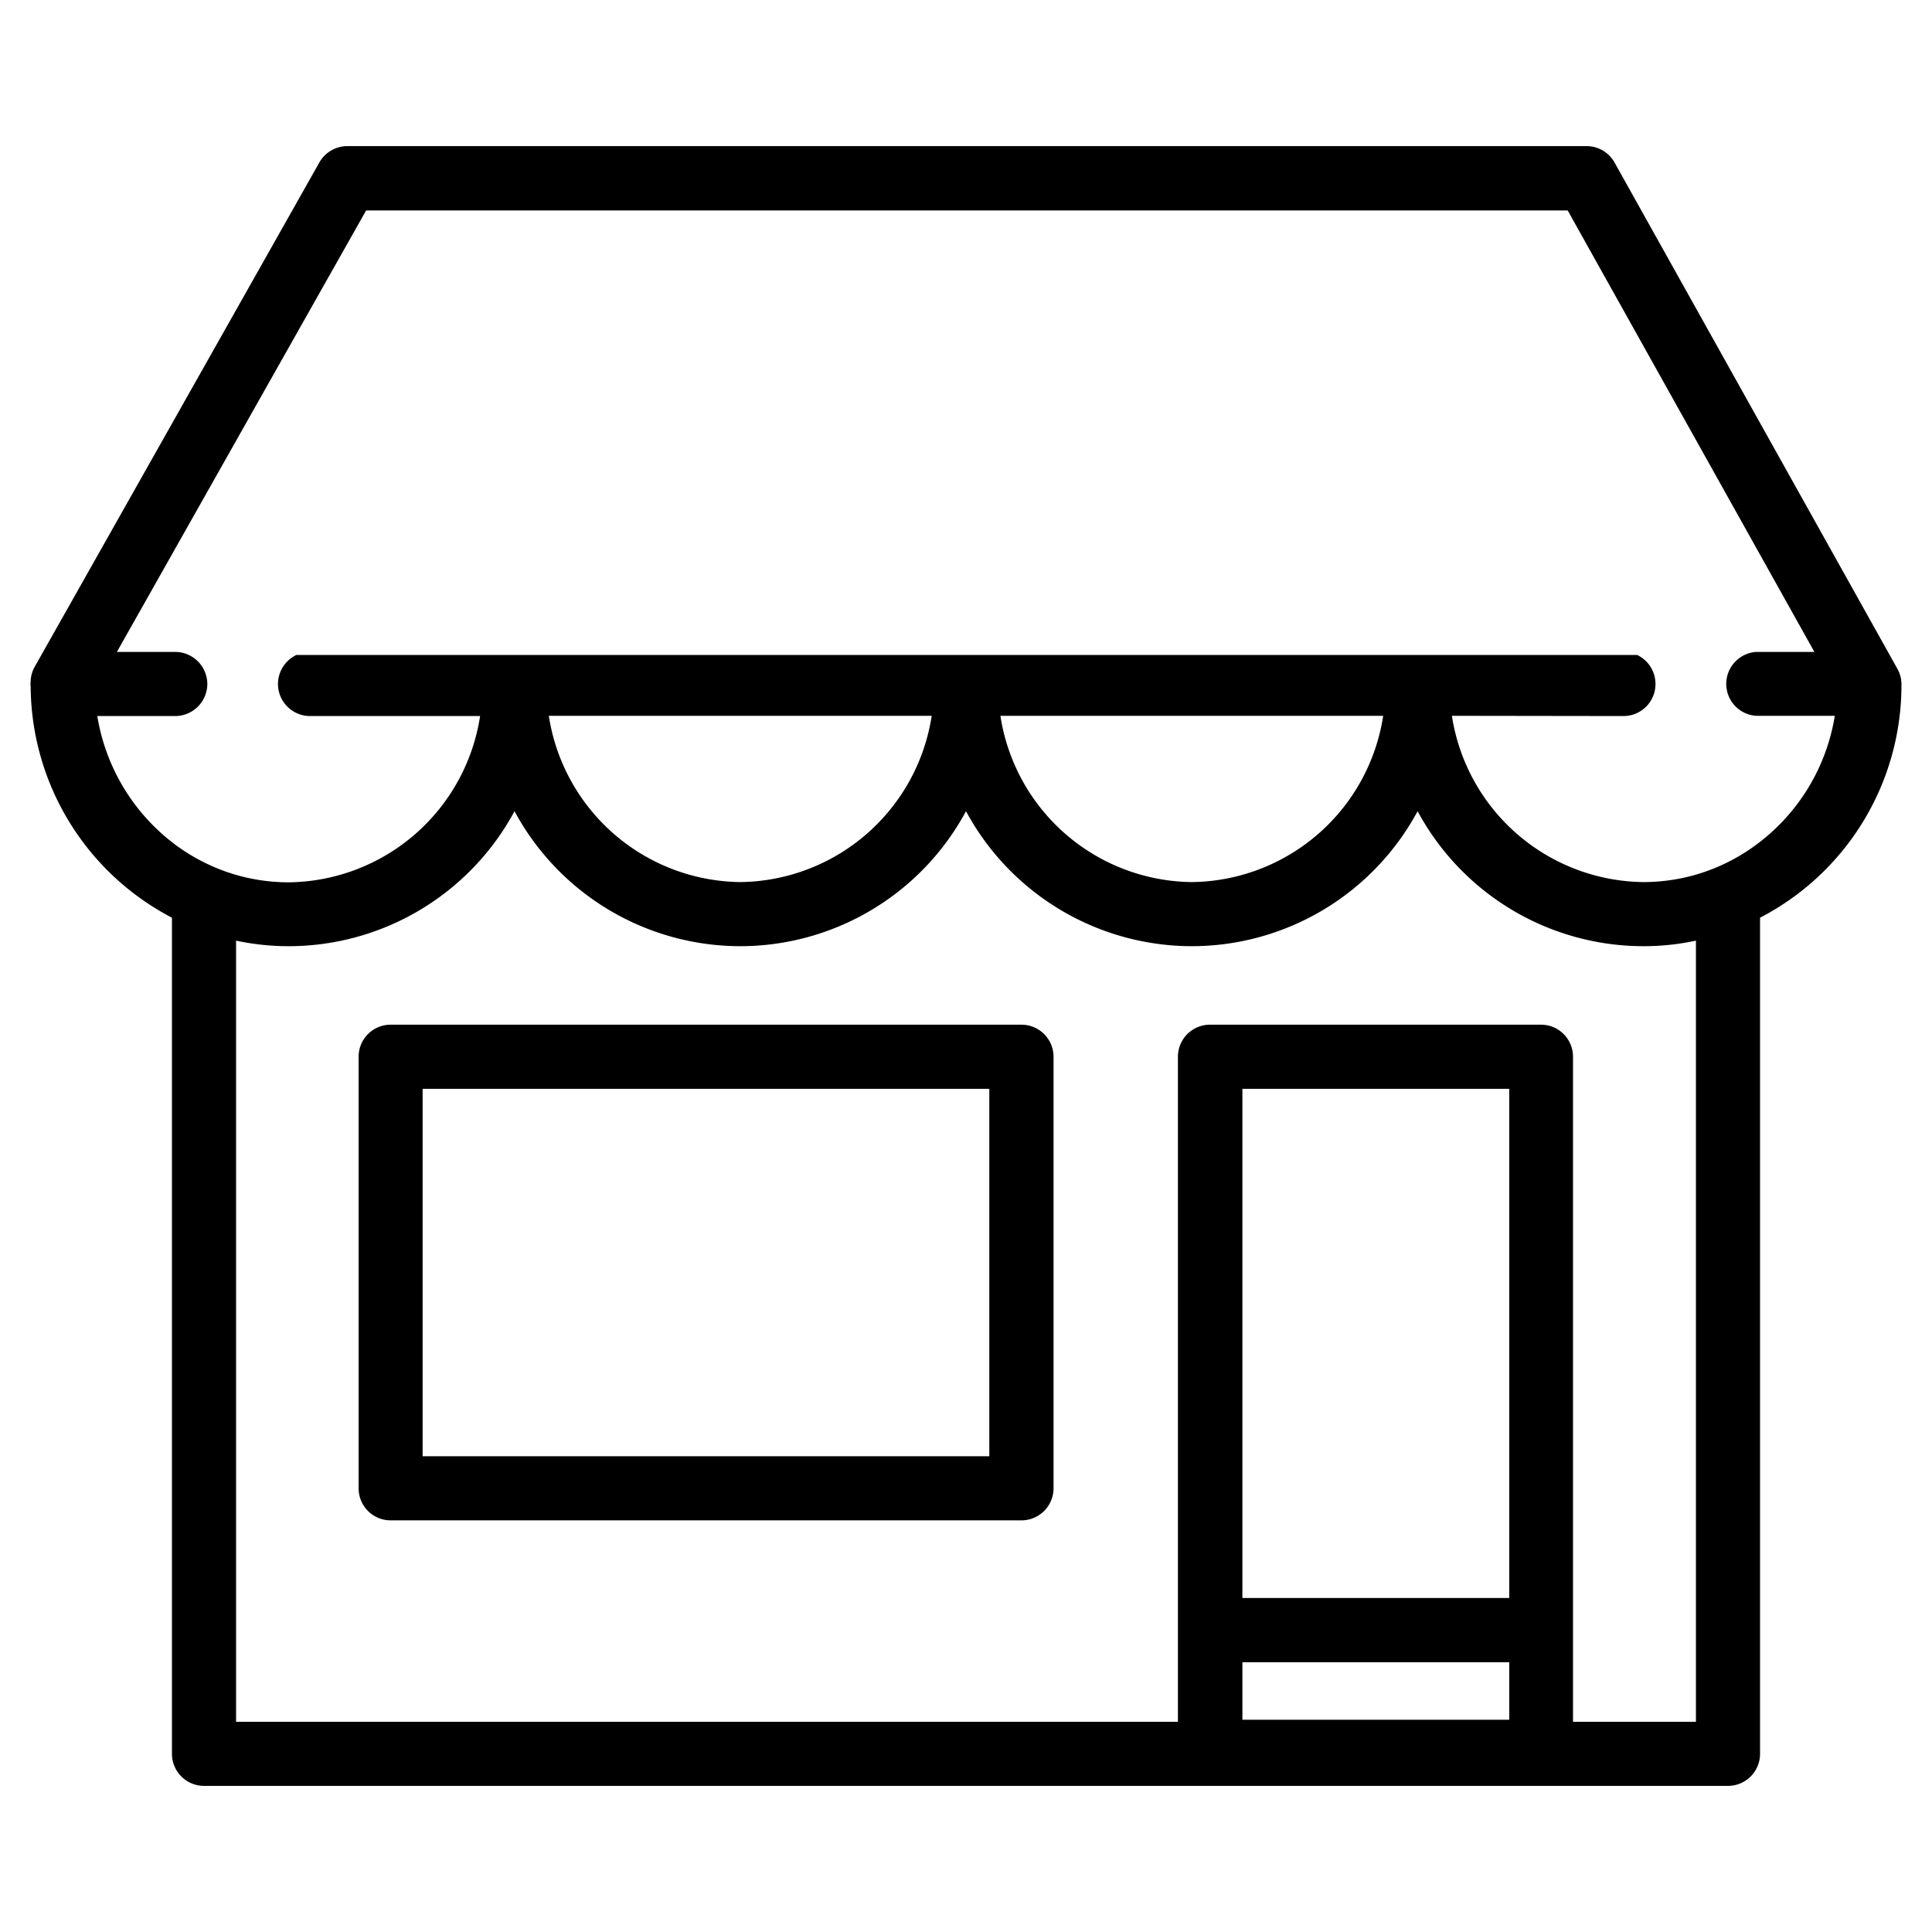 <svg xmlns="http://www.w3.org/2000/svg" width="16" height="16"><path data-name="長方形 379" fill="none" d="M0 0h16v16H0z"/><g data-name="グループ 61"><path data-name="パス 84" d="M3.235 12.591a.265.265 0 01-.265-.265V8.751a.265.265 0 01.265-.265h5.224a.266.266 0 01.266.265v3.575a.266.266 0 01-.266.265zm4.958-.531V9.017H3.5v3.043z"/><path data-name="パス 85" d="M1.69 14.79a.266.266 0 01-.266-.265V7.6a2.174 2.174 0 01-1.17-1.911.185.185 0 010-.047.257.257 0 01.034-.121l2.357-4.176a.267.267 0 01.232-.135h10.262a.266.266 0 01.232.136l2.342 4.192a.26.26 0 01.034.13A2.169 2.169 0 0114.576 7.6v6.925a.266.266 0 01-.266.265zm12.355-.531V7.79a2.067 2.067 0 01-.435.046 2.126 2.126 0 01-1.87-1.118 2.126 2.126 0 01-1.87 1.118A2.128 2.128 0 018 6.718a2.125 2.125 0 01-1.869 1.118 2.126 2.126 0 01-1.87-1.118 2.126 2.126 0 01-1.87 1.118 2.084 2.084 0 01-.436-.046v6.469h7.8V8.751a.266.266 0 01.266-.265h2.741a.265.265 0 01.265.265v5.508zm-1.546-.017v-.476h-2.21v.476zm0-1.008V9.017h-2.21v4.217zm-.475-7.306a1.624 1.624 0 001.586 1.377 1.575 1.575 0 00.457-.068 1.588 1.588 0 00.459-.228 1.654 1.654 0 00.669-1.081h-.651a.265.265 0 01-.248-.264.266.266 0 01.246-.265h.484l-2.043-3.656H3.032L.968 5.399h.488a.267.267 0 01.261.266.267.267 0 01-.261.265h-.65a1.661 1.661 0 00.667 1.081 1.593 1.593 0 00.46.228 1.581 1.581 0 00.458.068A1.622 1.622 0 003.976 5.93H2.568a.266.266 0 01-.266-.265.267.267 0 01.153-.241h11.103a.266.266 0 01.152.241.265.265 0 01-.265.265zm-3.739 0A1.622 1.622 0 009.87 7.305a1.622 1.622 0 001.585-1.377zm-3.74 0a1.624 1.624 0 001.586 1.377 1.623 1.623 0 001.585-1.377z"/></g></svg>